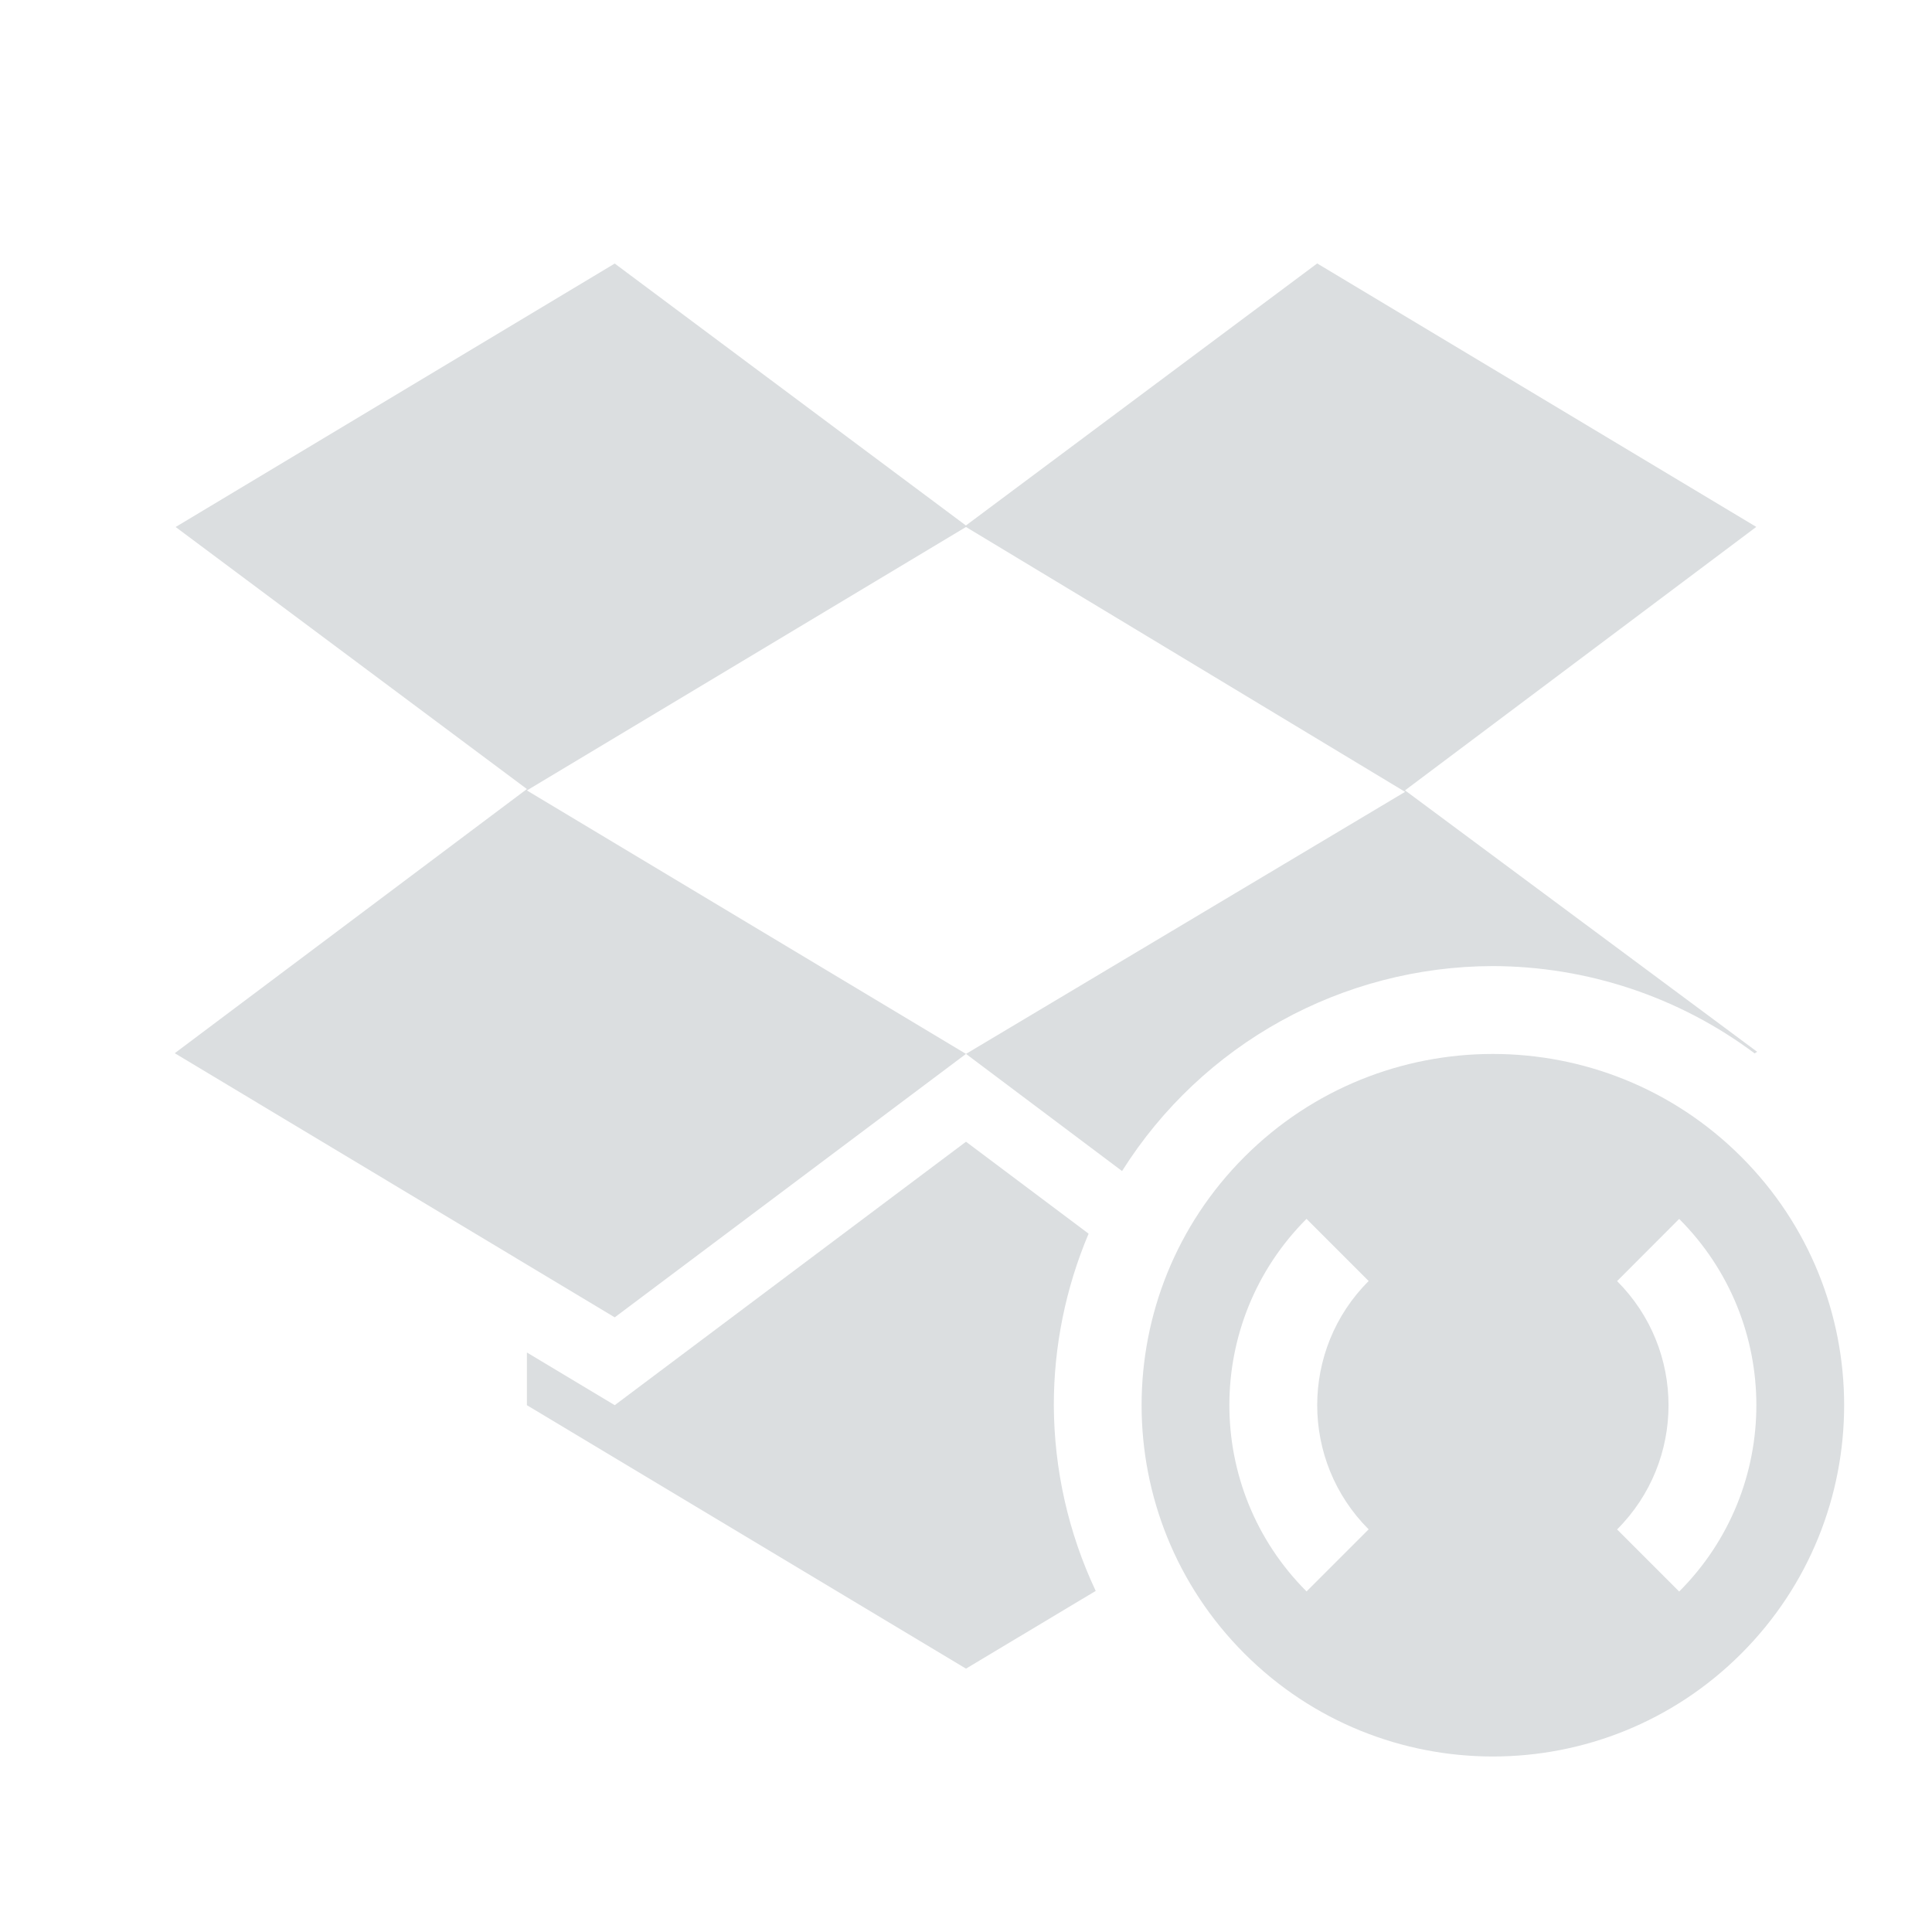 <?xml version="1.0" encoding="UTF-8" standalone="no"?>
<!-- Created with Inkscape (http://www.inkscape.org/) -->

<svg
   xmlns:osb="http://www.openswatchbook.org/uri/2009/osb"
   xmlns:dc="http://purl.org/dc/elements/1.1/"
   xmlns:cc="http://creativecommons.org/ns#"
   xmlns:rdf="http://www.w3.org/1999/02/22-rdf-syntax-ns#"
   xmlns:svg="http://www.w3.org/2000/svg"
   xmlns="http://www.w3.org/2000/svg"
   xmlns:sodipodi="http://sodipodi.sourceforge.net/DTD/sodipodi-0.dtd"
   xmlns:inkscape="http://www.inkscape.org/namespaces/inkscape"
   sodipodi:docname="state-pause.svg"
   height="22"
   id="svg6530"
   inkscape:version="0.91 r13725"
   version="1.1"
   viewBox="0 0 22 22"
   width="22">
  <defs
     id="defs6532">
    <linearGradient
       id="linearGradient5606"
       osb:paint="solid">
      <stop
         id="stop5608"
         offset="0"
         style="stop-color:#000000;stop-opacity:1;" />
    </linearGradient>
  </defs>
  <sodipodi:namedview
     inkscape:bbox-nodes="true"
     bordercolor="#666666"
     borderopacity="1.0"
     inkscape:current-layer="layer1"
     inkscape:cx="20.141668"
     inkscape:cy="1.9057997"
     inkscape:document-units="px"
     id="base"
     inkscape:object-nodes="true"
     inkscape:object-paths="true"
     pagecolor="#454d50"
     inkscape:pageopacity="0"
     inkscape:pageshadow="2"
     showgrid="false"
     inkscape:snap-bbox="true"
     inkscape:snap-bbox-edge-midpoints="true"
     inkscape:snap-bbox-midpoints="true"
     inkscape:snap-smooth-nodes="true"
     units="px"
     inkscape:window-height="1372"
     inkscape:window-maximized="1"
     inkscape:window-width="2560"
     inkscape:window-x="0"
     inkscape:window-y="36"
     inkscape:zoom="16">
    <inkscape:grid
       empspacing="4"
       id="grid8845"
       originx="-105"
       originy="-99.002"
       type="xygrid" />
  </sodipodi:namedview>
  <g
     inkscape:groupmode="layer"
     id="layer1"
     inkscape:label="panel"
     transform="translate(-105,-931.361)">
    <path
       inkscape:connector-curvature="0"
       d="m 112,934.362 -5,3 4,2.984 -4.01,3.008 5.01,3.008 4,-3 -5,-3 5,-3 5,3.016 -5,2.984 1.777,1.334 c 0.914,-1.451 2.508,-2.331 4.223,-2.334 1.075,0.003 2.12,0.351 2.98,0.994 l 0.029,-0.018 -4.01,-2.977 4,-3 -5,-3 -4,2.984 z m 4,10 -4,3 -1,-0.6 0,0.6 5,3 1.477,-0.885 c -0.312,-0.662 -0.474,-1.384 -0.477,-2.115 -2.4e-4,-0.671 0.135,-1.335 0.396,-1.953 z"
       id="path5203"
       style="color:#000000;fill:#dbdee0;fill-opacity:1;stroke:none"
       sodipodi:nodetypes="cccccccccccccccccccccccccccc" />
    <rect
       height="22"
       id="rect5205"
       style="color:#bebebe;display:inline;overflow:visible;visibility:visible;fill:none;stroke:none;stroke-width:1;marker:none;enable-background:new"
       width="22"
       x="105"
       y="931.361" />
    <path
       inkscape:connector-curvature="0"
       d="m 124.828,944.534 c -1.562,-1.562 -4.095,-1.562 -5.657,0 -1.562,1.562 -1.562,4.095 0,5.657 1.562,1.562 4.095,1.562 5.657,0 1.562,-1.562 1.562,-4.095 0,-5.657 z m -0.707,0.707 c 1.172,1.172 1.172,3.071 0,4.243 l -0.707,-0.707 c 0.781,-0.781 0.781,-2.047 0,-2.828 z m -4.243,0 0.707,0.707 c -0.781,0.781 -0.781,2.047 0,2.828 l -0.707,0.707 c -1.172,-1.172 -1.172,-3.071 0,-4.243 z"
       id="path5203-3"
       style="color:#000000;fill:#dbdee0;fill-opacity:1;stroke:none"
       sodipodi:nodetypes="ssssscccccccccc" />
  </g>
  <g
     inkscape:groupmode="layer"
     id="layer2"
     inkscape:label="animations"
     transform="translate(-105,-478.998)" />
</svg>
